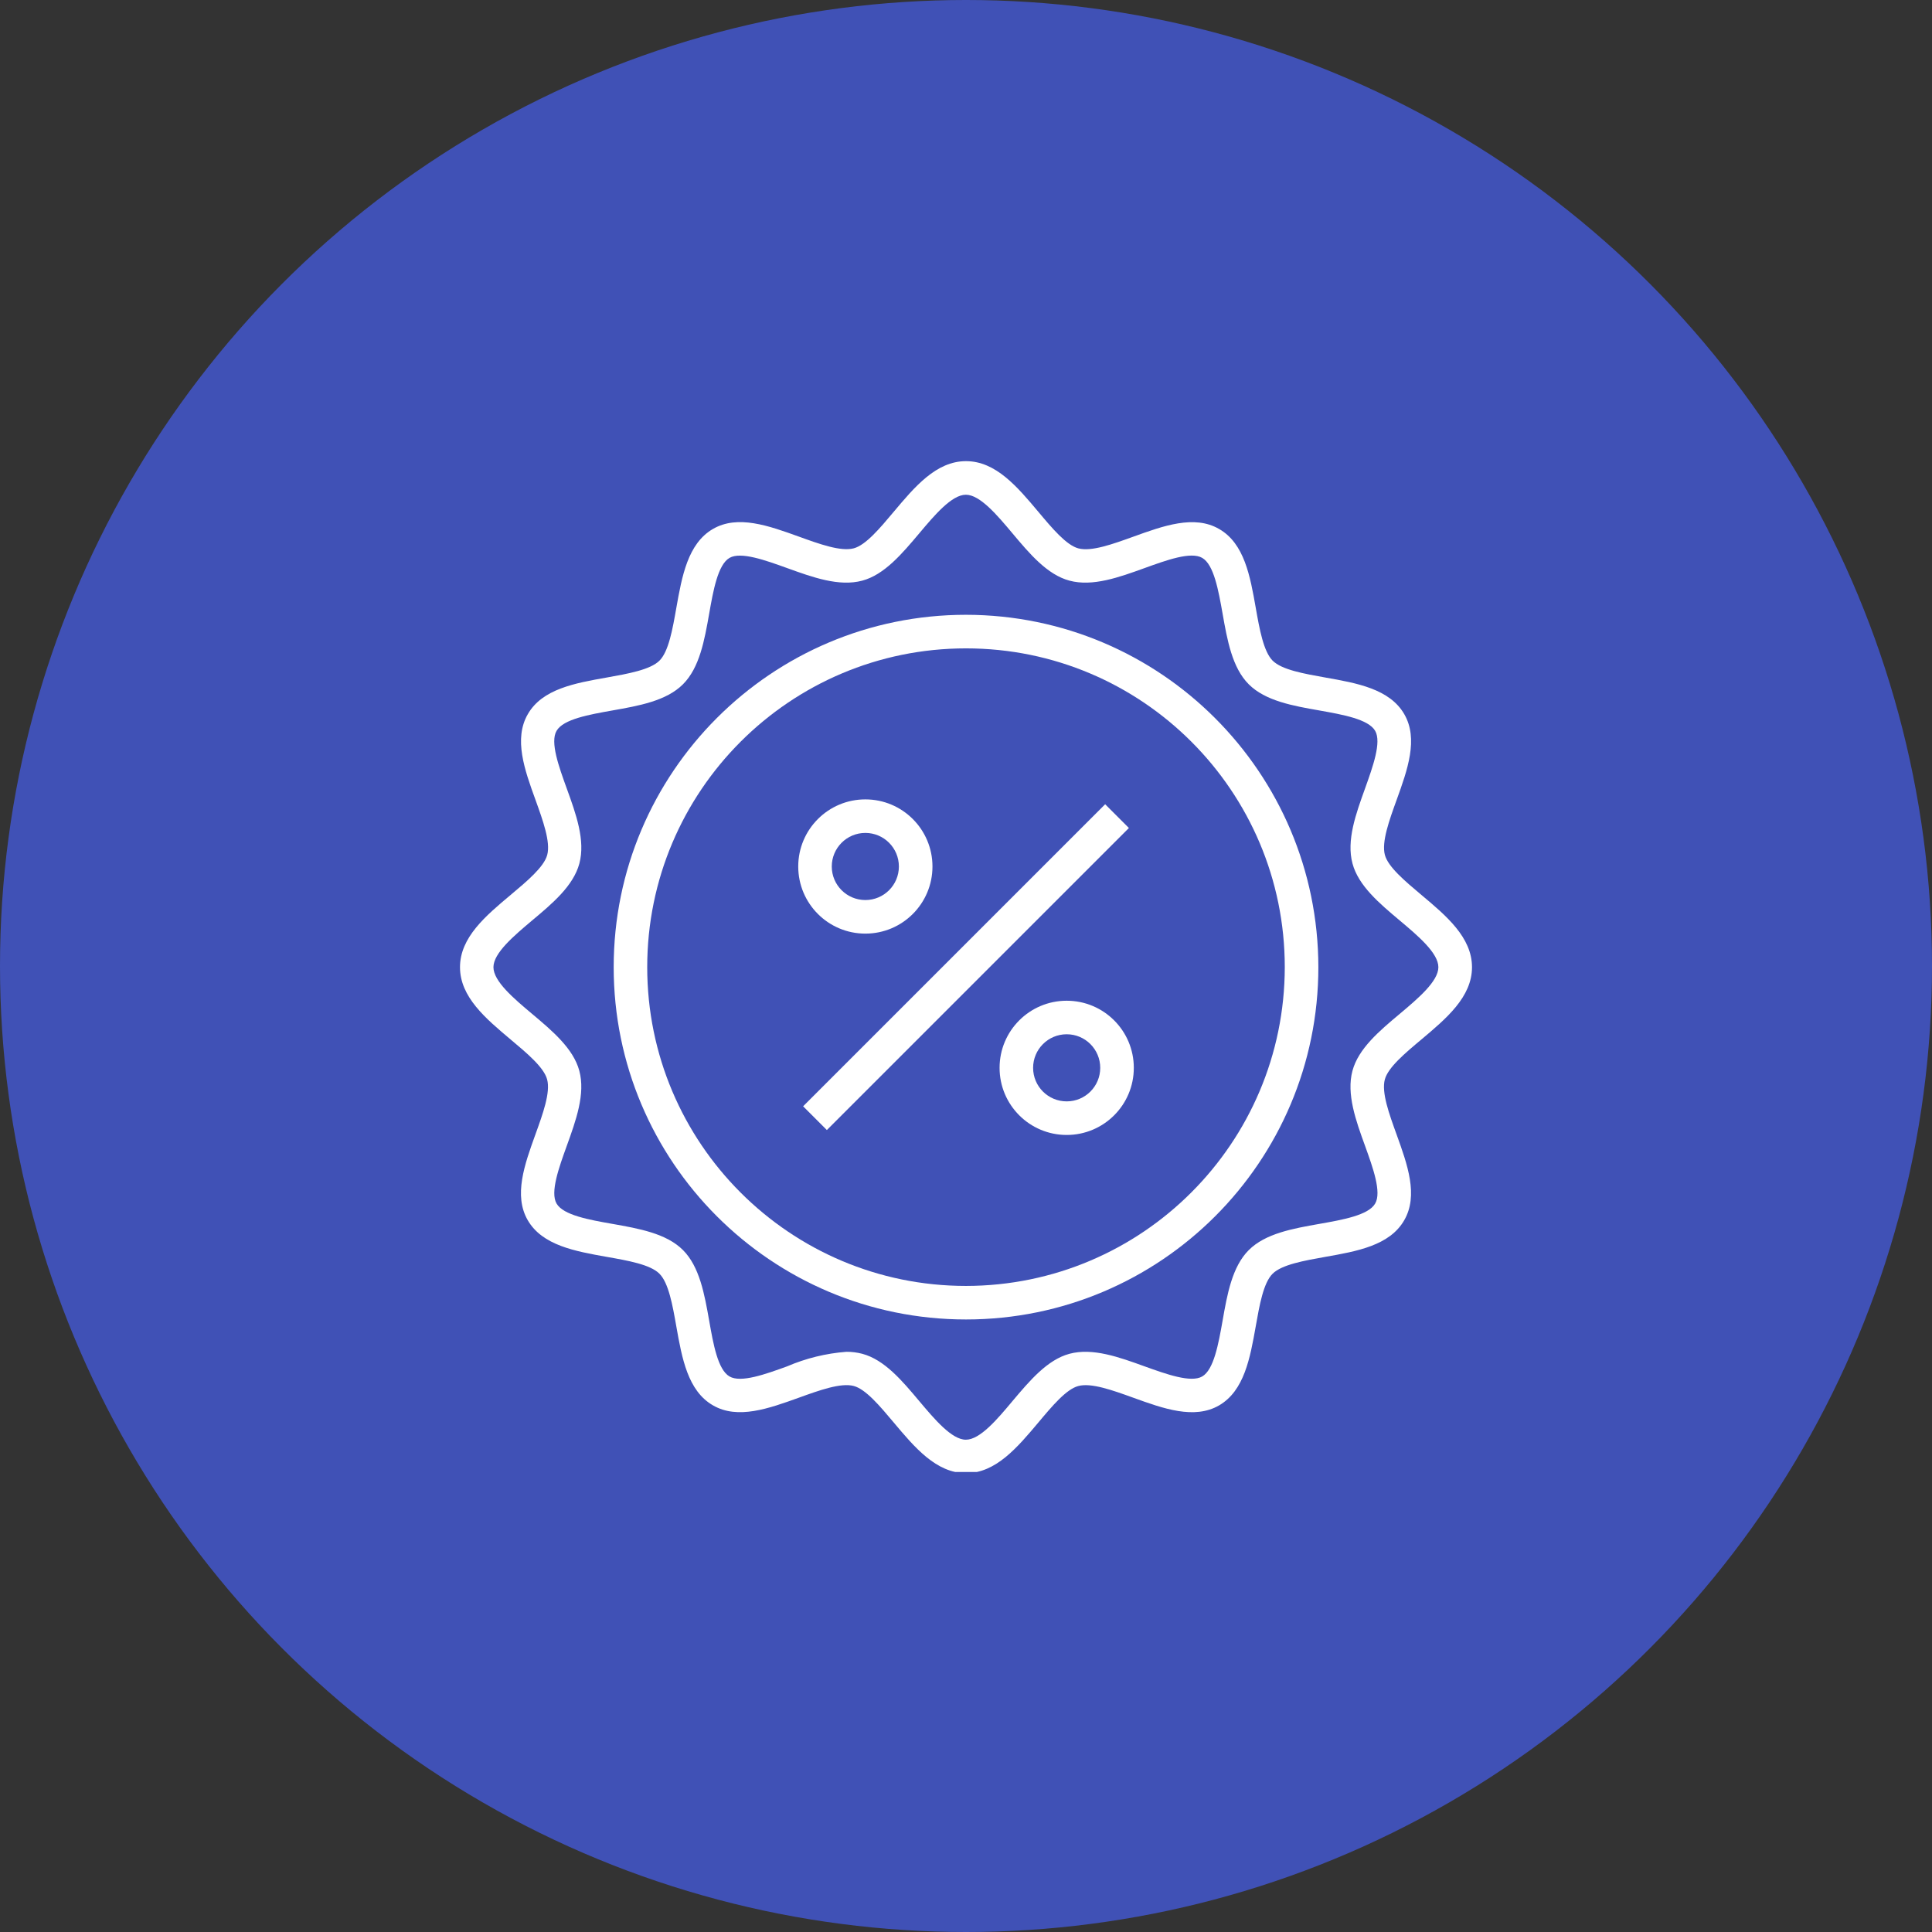 <svg width="42" height="42" viewBox="0 0 42 42" fill="none" xmlns="http://www.w3.org/2000/svg">
<rect x="0" y="0" width="42" height="42" fill="#333333" stroke="none"/>
<circle cx="21" cy="21" r="21" fill="#4051B6"/>
<g clip-path="url(#clip0)">
<path d="M30.899 19.454C30.544 19.155 30.176 18.847 30.106 18.585C30.031 18.304 30.199 17.838 30.362 17.388C30.597 16.737 30.84 16.064 30.527 15.524C30.21 14.977 29.499 14.85 28.813 14.729C28.348 14.646 27.865 14.561 27.666 14.362C27.468 14.162 27.381 13.68 27.299 13.214C27.178 12.527 27.052 11.815 26.503 11.5C25.964 11.187 25.29 11.431 24.64 11.666C24.189 11.829 23.724 11.997 23.442 11.921C23.181 11.851 22.872 11.484 22.574 11.128C22.118 10.585 21.648 10.025 21 10.025C20.352 10.025 19.883 10.585 19.428 11.127C19.13 11.482 18.822 11.85 18.56 11.92C18.278 11.995 17.813 11.827 17.363 11.664C16.711 11.429 16.038 11.186 15.499 11.499C14.952 11.816 14.825 12.527 14.703 13.214C14.621 13.68 14.536 14.163 14.336 14.362C14.137 14.56 13.655 14.646 13.189 14.729C12.501 14.851 11.79 14.976 11.475 15.524C11.162 16.064 11.405 16.738 11.641 17.388C11.803 17.838 11.972 18.304 11.896 18.586C11.826 18.847 11.458 19.156 11.102 19.454C10.56 19.908 10 20.378 10 21.026C10 21.674 10.56 22.143 11.101 22.598C11.457 22.896 11.825 23.205 11.894 23.466C11.97 23.748 11.802 24.213 11.639 24.663C11.404 25.314 11.161 25.988 11.473 26.527C11.79 27.074 12.502 27.201 13.189 27.323C13.655 27.405 14.138 27.49 14.336 27.69C14.535 27.889 14.621 28.371 14.703 28.837C14.825 29.525 14.951 30.236 15.499 30.551C16.039 30.864 16.712 30.62 17.363 30.386C17.813 30.223 18.28 30.055 18.56 30.13C18.822 30.2 19.13 30.568 19.429 30.924C19.883 31.465 20.353 32.025 21.001 32.025C21.648 32.025 22.118 31.465 22.573 30.924C22.871 30.568 23.18 30.2 23.441 30.131C23.722 30.055 24.188 30.223 24.639 30.386C25.289 30.621 25.963 30.864 26.502 30.552C27.049 30.234 27.176 29.523 27.298 28.837C27.38 28.372 27.465 27.889 27.665 27.69C27.864 27.492 28.346 27.406 28.812 27.323C29.5 27.202 30.211 27.076 30.526 26.528C30.839 25.988 30.596 25.315 30.361 24.664C30.198 24.214 30.029 23.748 30.105 23.467C30.175 23.205 30.543 22.896 30.899 22.598C31.44 22.143 32 21.674 32 21.026C32 20.378 31.441 19.908 30.899 19.454ZM30.431 22.039C29.988 22.41 29.531 22.794 29.401 23.279C29.267 23.782 29.474 24.357 29.676 24.913C29.846 25.384 30.039 25.918 29.895 26.164C29.749 26.419 29.182 26.518 28.683 26.606C28.106 26.708 27.509 26.814 27.147 27.176C26.785 27.538 26.679 28.134 26.578 28.711C26.489 29.211 26.389 29.776 26.135 29.923C25.889 30.066 25.355 29.873 24.884 29.704C24.329 29.503 23.754 29.295 23.25 29.43C22.767 29.559 22.383 30.017 22.01 30.459C21.68 30.854 21.305 31.298 20.997 31.298C20.69 31.298 20.315 30.852 19.984 30.459C19.613 30.017 19.229 29.559 18.744 29.43C18.631 29.401 18.516 29.386 18.4 29.387C17.955 29.421 17.519 29.528 17.11 29.704C16.639 29.875 16.105 30.067 15.859 29.923C15.604 29.777 15.505 29.211 15.417 28.711C15.315 28.134 15.209 27.538 14.847 27.175C14.485 26.813 13.889 26.708 13.312 26.606C12.812 26.518 12.246 26.418 12.099 26.164C11.957 25.918 12.15 25.384 12.32 24.913C12.521 24.357 12.729 23.782 12.594 23.279C12.465 22.795 12.008 22.411 11.565 22.039C11.171 21.708 10.727 21.333 10.727 21.026C10.727 20.718 11.173 20.343 11.565 20.012C12.008 19.642 12.465 19.258 12.595 18.772C12.729 18.27 12.522 17.695 12.32 17.139C12.15 16.668 11.955 16.134 12.099 15.888C12.245 15.633 12.812 15.534 13.312 15.445C13.889 15.343 14.485 15.238 14.847 14.876C15.21 14.513 15.315 13.917 15.417 13.34C15.505 12.841 15.605 12.275 15.859 12.128C16.104 11.986 16.639 12.179 17.11 12.349C17.666 12.55 18.24 12.758 18.744 12.623C19.227 12.494 19.611 12.036 19.984 11.594C20.315 11.2 20.69 10.755 20.997 10.755C21.305 10.755 21.68 11.201 22.01 11.594C22.381 12.036 22.765 12.494 23.25 12.623C23.754 12.758 24.328 12.55 24.884 12.349C25.355 12.179 25.889 11.984 26.135 12.128C26.39 12.274 26.489 12.841 26.578 13.34C26.68 13.917 26.785 14.514 27.147 14.876C27.509 15.238 28.106 15.344 28.683 15.445C29.182 15.534 29.748 15.633 29.895 15.888C30.037 16.134 29.844 16.668 29.676 17.138C29.475 17.695 29.267 18.269 29.402 18.772C29.531 19.256 29.988 19.64 30.431 20.012C30.825 20.343 31.269 20.718 31.269 21.026C31.269 21.333 30.825 21.708 30.431 22.039Z" fill="white"/>
<path d="M21 13.365C16.77 13.365 13.341 16.795 13.341 21.025C13.341 25.255 16.77 28.684 21 28.684C25.23 28.684 28.66 25.255 28.66 21.025C28.655 16.796 25.229 13.37 21 13.365ZM21 27.955C17.173 27.955 14.07 24.852 14.07 21.025C14.07 17.197 17.173 14.095 21 14.095C24.827 14.095 27.93 17.197 27.93 21.025C27.926 24.85 24.826 27.951 21 27.955Z" fill="white"/>
<path d="M17.459 24.05L24.025 17.484L24.541 18L17.975 24.566L17.459 24.05Z" fill="white"/>
<path d="M23.189 21.755C22.383 21.755 21.73 22.408 21.73 23.214C21.73 24.02 22.383 24.673 23.189 24.673C23.995 24.673 24.648 24.02 24.648 23.214C24.648 22.408 23.995 21.755 23.189 21.755ZM23.189 23.943C22.786 23.943 22.459 23.617 22.459 23.214C22.459 22.811 22.786 22.484 23.189 22.484C23.592 22.484 23.918 22.811 23.918 23.214C23.918 23.617 23.592 23.943 23.189 23.943Z" fill="white"/>
<path d="M18.812 20.296C19.618 20.296 20.271 19.643 20.271 18.837C20.271 18.031 19.618 17.378 18.812 17.378C18.006 17.378 17.353 18.031 17.353 18.837C17.353 19.643 18.006 20.296 18.812 20.296ZM18.812 18.107C19.215 18.107 19.541 18.434 19.541 18.837C19.541 19.24 19.215 19.566 18.812 19.566C18.409 19.566 18.082 19.24 18.082 18.837C18.082 18.434 18.409 18.107 18.812 18.107Z" fill="white"/>
</g>
<defs>
<clipPath id="clip0">
<rect width="22" height="22" fill="white" transform="translate(10 10)"/>
</clipPath>
</defs>
</svg>
